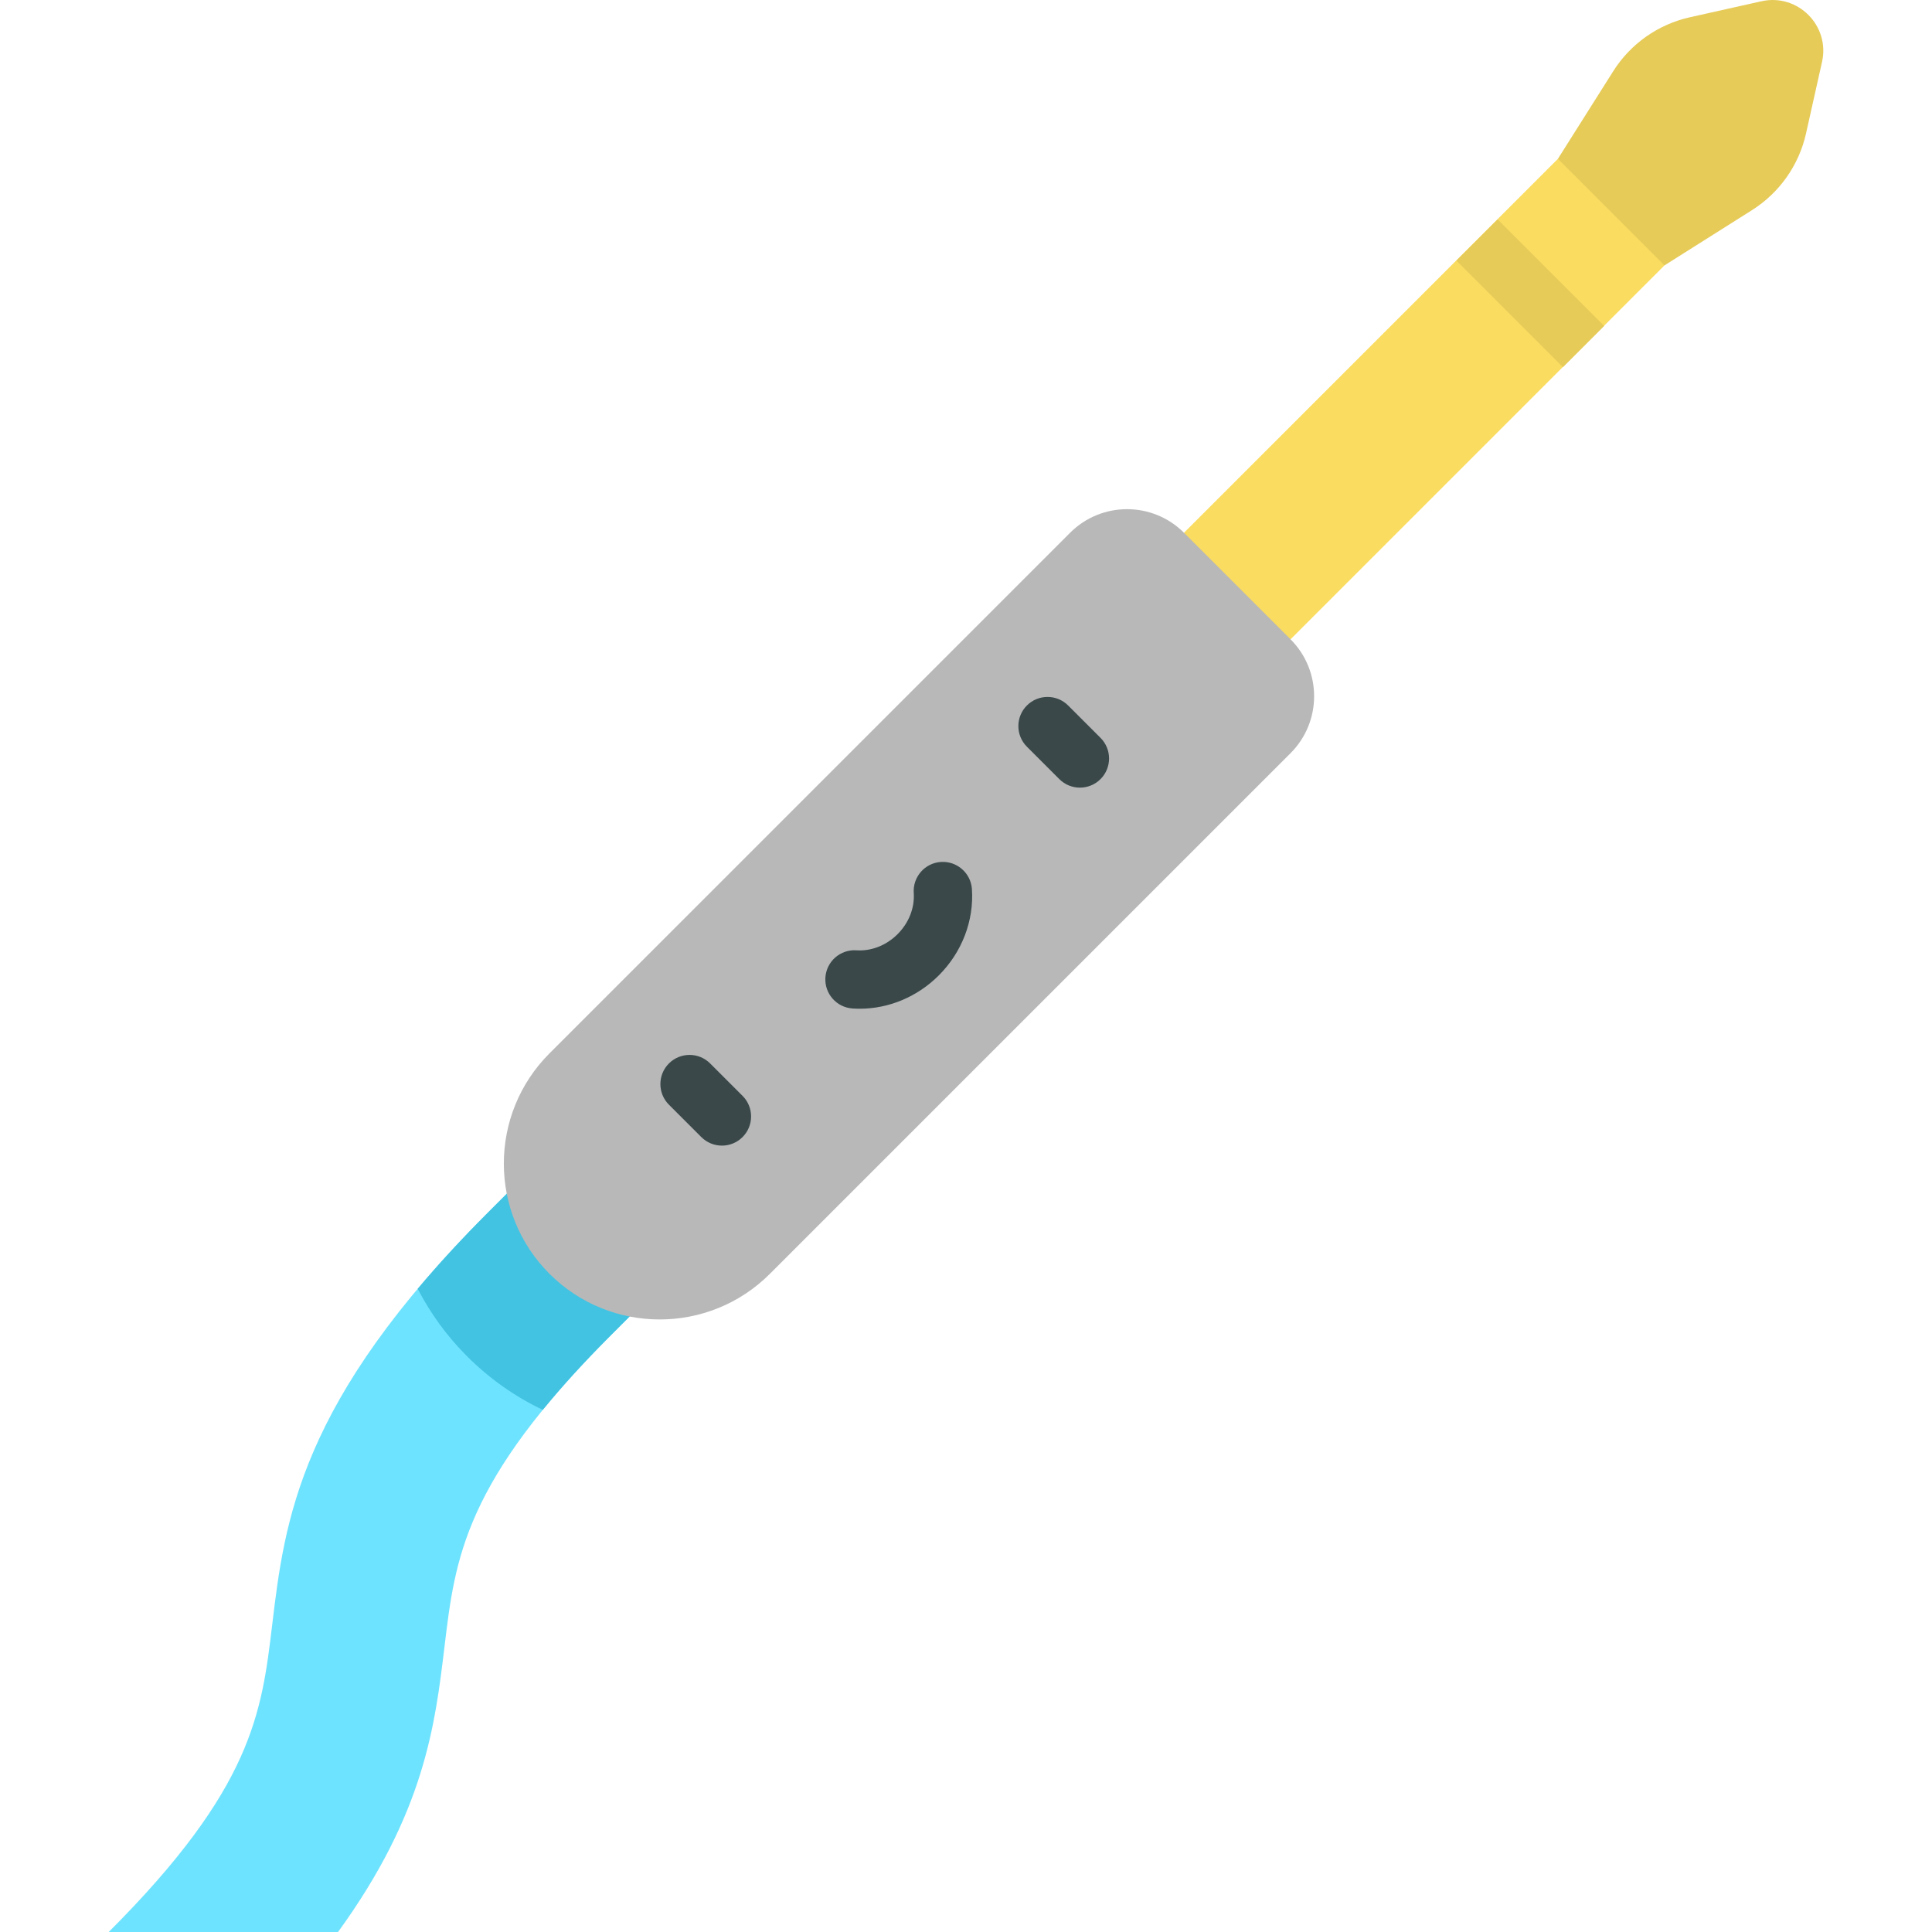 <?xml version="1.0" encoding="iso-8859-1"?>
<!-- Generator: Adobe Illustrator 19.0.0, SVG Export Plug-In . SVG Version: 6.00 Build 0)  -->
<svg version="1.1" id="Capa_1" xmlns="http://www.w3.org/2000/svg" xmlns:xlink="http://www.w3.org/1999/xlink" x="0px" y="0px"
	 viewBox="0 0 512 512" style="enable-background:new 0 0 512 512;" xml:space="preserve">
<path style="fill:#E6CB59;" d="M412.855,42.099l14.652-23.208c4.597-7.281,11.905-12.431,20.308-14.311l18.975-4.245
	c9.626-2.154,18.22,6.441,16.067,16.067l-4.245,18.975c-1.88,8.403-7.03,15.711-14.311,20.308l-23.207,14.653l-23.082-2.348
	L412.855,42.099z"/>
<polygon style="fill:#FADC60;" points="313.767,141.188 316.994,169.006 342.004,169.425 441.093,70.337 412.855,42.099 "/>
<rect x="385.547" y="69.941" transform="matrix(-0.707 -0.707 0.707 -0.707 637.335 419.328)" style="fill:#E6CB59;" width="39.934" height="15.453"/>
<path style="fill:#6EE3FF;" d="M183.115,332.626l-21.22,21.22c-38.856,38.856-41.274,59.034-44.081,82.394
	c-2.518,21.008-5.291,44.147-28.23,75.761H28.81c38.135-38.124,40.531-58.113,43.305-81.251
	c3.339-27.809,7.122-59.344,57.237-109.448l21.208-21.22c8.996-8.985,23.56-8.985,32.556,0
	C192.1,309.066,192.1,323.641,183.115,332.626z"/>
<path style="fill:#42C3E2;" d="M150.56,300.082l-21.208,21.22c-7.108,7.106-13.282,13.839-18.657,20.24
	c3.327,6.443,7.679,12.49,13.073,17.884c5.933,5.933,12.719,10.704,20.077,14.204c4.927-6.048,10.862-12.595,18.051-19.783
	l21.22-21.22c8.985-8.985,8.985-23.56,0-32.544C174.12,291.097,159.555,291.097,150.56,300.082z"/>
<path style="fill:#B8B8B8;" d="M283.587,141.188L145.62,279.154c-16.132,16.132-16.132,42.286,0,58.417l0,0
	c16.132,16.132,42.286,16.132,58.417,0l137.967-137.967c8.334-8.334,8.334-21.846,0-30.18l-28.238-28.238
	C305.433,132.854,291.921,132.854,283.587,141.188z"/>
<g>
	<path style="fill:#3A484A;" d="M191.32,303.601c-1.978,0-3.955-0.754-5.464-2.263l-8.585-8.585c-3.017-3.017-3.017-7.91,0-10.927
		c3.019-3.018,7.911-3.016,10.927,0l8.585,8.585c3.017,3.017,3.017,7.91,0,10.927C195.275,302.846,193.297,303.601,191.32,303.601z"
		/>
	<path style="fill:#3A484A;" d="M286.188,208.733c-1.978,0-3.955-0.754-5.464-2.263l-8.585-8.584c-3.017-3.017-3.017-7.91,0-10.927
		c3.019-3.017,7.911-3.017,10.927,0l8.585,8.585c3.017,3.017,3.017,7.91,0,10.927C290.143,207.979,288.165,208.733,286.188,208.733z
		"/>
	<path style="fill:#3A484A;" d="M227.832,267.323c-0.633,0-1.266-0.022-1.902-0.064c-4.258-0.286-7.477-3.969-7.191-8.227
		c0.285-4.259,3.975-7.475,8.227-7.191c3.941,0.265,7.92-1.295,10.905-4.281c2.986-2.986,4.547-6.961,4.282-10.907
		c-0.285-4.258,2.935-7.941,7.192-8.226c4.247-0.284,7.941,2.934,8.226,7.192c0.564,8.394-2.635,16.729-8.775,22.868
		C243.125,264.161,235.572,267.323,227.832,267.323z"/>
</g>
<g>
</g>
<g>
</g>
<g>
</g>
<g>
</g>
<g>
</g>
<g>
</g>
<g>
</g>
<g>
</g>
<g>
</g>
<g>
</g>
<g>
</g>
<g>
</g>
<g>
</g>
<g>
</g>
<g>
</g>
</svg>
